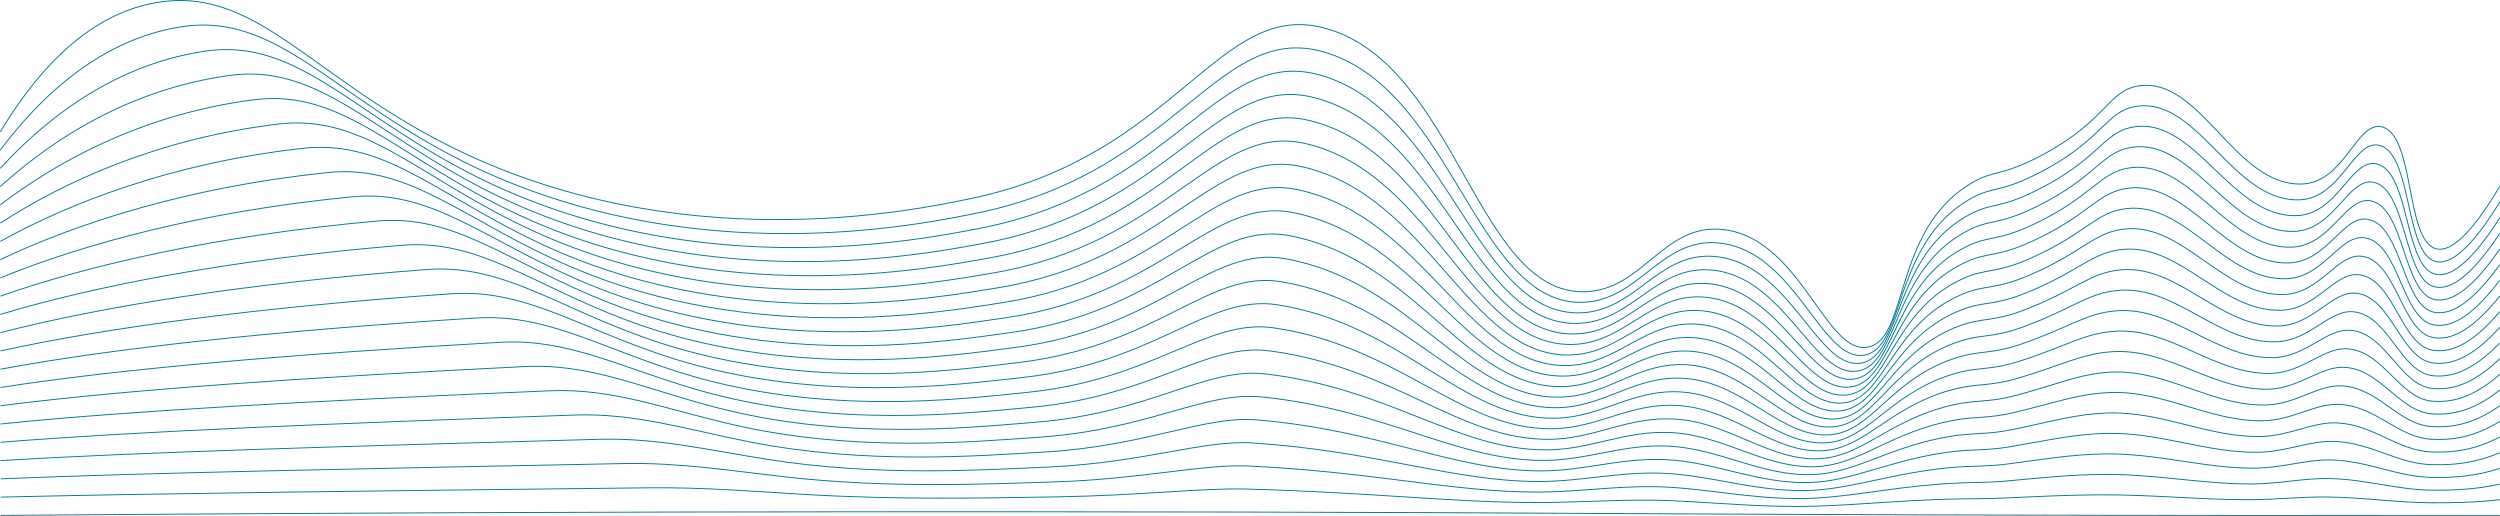 <svg xmlns="http://www.w3.org/2000/svg" viewBox="0 0 2621.5 541.05"><defs><style>.cls-1{fill:none;stroke:#007994;stroke-linecap:round;stroke-miterlimit:10;}</style></defs><g id="Layer_2" data-name="Layer 2"><g id="Layer_1-2" data-name="Layer 1"><path class="cls-1" d="M.5,137.94c33-54.73,85.75-121.13,162.05-135,103.7-18.86,161.17,75.59,306.32,149,240,121.37,489.56,68.81,550.38,56,216.59-45.62,258.38-210.1,371.54-178,136.72,38.77,157.74,278.3,270.74,276,61.89-1.26,83.16-73.65,147.23-65,80.1,10.81,106,131.92,150.2,123,42.38-8.57,25.92-121.51,106.72-171,25.14-15.41,30.73-6.91,73.12-29,71.4-37.22,71.11-69.43,104.74-74,64.78-8.81,100.09,106.08,170.94,103,43.94-1.92,57-66.18,83-60,35.2,8.34,24.36,120,57.32,128,11.92,2.88,31.71-7.29,66.2-65"/><path class="cls-1" d="M.52,157.1C39.86,104.92,101.87,42.64,188.41,28.37c101.53-16.76,158.54,72,299.13,141.89C720.61,285.84,962.39,236,1023.71,223.59,1234,181,1276.63,23.89,1386.54,54.08,1522.74,91.5,1547.18,319.16,1658.86,317c60.92-1.19,83.12-70.12,146.19-61.87,78.49,10.3,105.52,125.66,150.32,117.17,40.41-7.73,30.49-105.14,97.71-155.29a131.18,131.18,0,0,1,11.42-7.54c24.91-14.67,31.18-6.57,72.49-27.61,69.6-35.44,70.88-66.11,104.43-70.47,64.29-8.38,100.41,101.05,170.27,98.11,43.17-1.82,56.86-63,82.91-57.14,35.35,7.94,26.74,114.47,59.86,121.9,12.54,2.81,32.57-6.94,66.54-61.91"/><path class="cls-1" d="M.55,176.27C46.27,126.63,117.44,68.43,214.26,53.79c99.3-15,155.91,68.38,292,134.79,226.13,109.8,460.13,62.71,521.94,50.66,204-39.75,247.49-189.34,354.12-161,135.71,36,163.56,251.86,273.91,249.82,60-1.12,83.07-66.59,145.15-58.74,76.87,9.8,105,119.4,150.43,111.35,40.58-7.34,33.39-100.13,100.18-147.5a129.38,129.38,0,0,1,11.38-7.16c24.67-13.93,31.63-6.24,71.85-26.23,67.79-33.66,70.65-62.8,104.13-66.93,63.79-8,100.72,96,169.59,93.21,42.39-1.73,56.75-59.87,82.81-54.28,35.51,7.55,29.15,108.9,62.4,115.8,13.17,2.74,33.44-6.59,66.89-58.81"/><path class="cls-1" d="M.57,195.44C52.69,148.34,133,94.15,240.12,79.22,337.12,65.7,393.4,144,524.89,206.9c219.2,104,445.4,59.64,507.72,48,197.68-37,242.07-179,345.42-152.53C1513.24,137,1544.49,341,1653.52,339.1c59-1.05,83-63.07,144.11-55.62,75.26,9.3,104.53,113.26,150.55,105.53,40.76-6.85,36.39-95,102.64-139.71a129.23,129.23,0,0,1,11.34-6.79c24.43-13.19,32.07-5.9,71.22-24.83,66-31.89,70.41-59.49,103.81-63.4,63.29-7.54,101,90.95,168.92,88.31,41.62-1.64,56.64-56.71,82.71-51.42,35.66,7.15,31.57,103.3,64.95,109.71,13.8,2.64,34.29-6.25,67.23-55.73"/><path class="cls-1" d="M.6,214.6C59.1,170.05,148.5,119.82,266,104.65c94.67-12.22,150.53,61.43,277.6,120.57,212,98.69,430.66,56.57,493.49,45.33,191.33-34.23,236.66-168.72,336.72-144,134.74,33.23,169.36,225.42,277.07,223.64,58-1,83-59.54,143.07-52.49,73.64,8.79,104,107,150.67,99.7,40.92-6.42,39.39-89.82,105.11-131.92,3.56-2.28,7.34-4.38,11.29-6.4,24.23-12.4,32.51-5.57,70.58-23.45,64.17-30.11,70.18-56.17,103.51-59.86,62.79-7.11,101.35,85.91,168.24,83.41,40.84-1.54,56.53-53.56,82.62-48.56,35.81,6.75,34,97.67,67.49,103.61,14.43,2.56,35.15-5.91,67.57-52.63"/><path class="cls-1" d="M.62,233.77c64.89-42,163.37-88.35,291.21-103.69C384.14,119,439.71,188,562.24,243.54c205.07,93,415.93,53.49,479.27,42.66,185-31.6,231.27-158.46,328-135.55,134.28,31.8,172.27,212.2,278.65,210.55,57.08-.91,82.93-56,142-49.36,72,8.29,103.54,100.79,150.78,93.88,41.09-6,42.43-84.65,107.58-124.13,3.55-2.15,7.32-4.12,11.25-6,24-11.65,33-5.24,69.94-22.05,62.37-28.34,69.95-52.87,103.2-56.34,62.3-6.68,101.66,80.87,167.57,78.52,40.07-1.45,56.42-50.41,82.52-45.7,36,6.35,36.41,92,70,97.51,15.06,2.46,36-5.56,67.91-49.54"/><path class="cls-1" d="M.64,252.94c71.28-39.47,178.82-82,317-97.43,89.95-10,145.23,54.33,263.24,106.36,198.09,87.33,401.18,50.38,465,40,178.56-29.06,225.89-148.24,319.32-127.07,133.83,30.34,175.17,199,280.23,197.47,56.12-.84,82.88-52.48,141-46.24,70.42,7.79,103,94.55,150.9,88.06,41.25-5.6,45.46-79.48,110-116.34,3.55-2,7.31-3.86,11.2-5.65,23.77-10.9,33.41-4.91,69.31-20.67,60.57-26.56,69.72-49.55,102.89-52.8,61.81-6.26,102,75.82,166.9,73.63,39.29-1.37,56.31-47.26,82.42-42.85,36.13,6,38.84,86.36,72.59,91.41,15.7,2.36,36.87-5.21,68.25-46.44"/><path class="cls-1" d="M.67,272.1c77.66-36.92,194.26-75.72,342.86-91.16,87.57-9.1,142.6,50.78,256.06,99.25,191.13,81.64,386.43,47.27,450.82,37.32,172.15-26.59,220.53-138,310.62-118.57,133.4,28.84,178.07,185.76,281.81,184.37,55.15-.77,82.84-48.95,140-43.11,68.8,7.28,102.54,88.31,151,82.23,41.42-5.19,48.51-74.28,112.5-108.55,3.54-1.89,7.29-3.6,11.16-5.27,23.53-10.15,33.86-4.57,68.68-19.28,58.75-24.78,69.48-46.23,102.58-49.26C2290,234.23,2331,310.85,2395,308.8c38.51-1.27,56.19-44.06,82.33-40,36.27,5.63,41.27,80.67,75.13,85.32,16.33,2.24,37.72-4.87,68.59-43.36"/><path class="cls-1" d="M.69,291.27c84.06-34.38,209.69-69.54,368.7-84.9,85.17-8.24,140,47.22,248.88,92.14,184.16,75.95,371.67,44.14,436.59,34.65C1220.58,309,1270,205.26,1356.77,223.08c133,27.32,181,172.54,283.4,171.28,54.19-.7,82.8-45.54,138.91-40,67.2,6.64,102,82.06,151.13,76.41,41.59-4.79,51.58-69.09,115-100.76,3.54-1.77,7.27-3.34,11.12-4.89,23.29-9.41,34.3-4.24,68-17.89,56.95-23,69.25-42.93,102.27-45.73,60.82-5.42,102.61,65.73,165.54,63.83,37.75-1.18,56.09-40.9,82.24-37.13,36.42,5.24,43.71,75,77.68,79.22,17,2.12,38.58-4.53,68.93-40.27"/><path class="cls-1" d="M.71,310.44C91.16,278.6,225.81,247,395.24,231.79c82.77-7.42,137.32,43.66,241.7,85,177.22,70.24,356.91,41,422.37,32,159.27-21.9,209.83-117.8,293.21-101.6,132.59,25.76,183.89,159.32,285,158.2,53.23-.63,82.76-42,137.87-36.86,65.59,6.13,101.53,75.81,151.25,70.59,41.74-4.39,54.65-63.88,117.43-93,3.54-1.64,7.26-3.08,11.08-4.52,23-8.66,34.74-3.9,67.4-16.5,55.14-21.23,69-39.54,102-42.2,60.33-4.86,102.91,60.69,164.86,58.94,37-1.09,56-37.74,82.14-34.27,36.58,4.85,46.15,69.26,80.23,73.12,17.61,2,39.44-4.18,69.27-37.17"/><path class="cls-1" d="M.74,329.6c96.83-29.28,240.5-57.46,420.36-72.38,80.36-6.66,134.68,40.09,234.51,77.93,170.27,64.53,342.15,37.82,408.16,29.32,152.79-19.67,204.49-107.73,284.5-93.1,132.2,24.15,186.8,146.1,286.56,145.1,52.27-.56,82.71-38.5,136.83-33.73,64,5.62,101,69.55,151.37,64.76,41.9-4,57.74-58.64,119.89-85.18,3.54-1.51,7.24-2.81,11-4.13,22.81-7.92,35.19-3.57,66.77-15.12,53.33-19.45,68.78-36.22,101.65-38.66,59.84-4.44,103.23,55.64,164.19,54,36.2-1,55.87-34.59,82-31.41,36.73,4.45,48.58,63.53,82.77,67,18.24,1.86,40.29-3.84,69.61-34.09"/><path class="cls-1" d="M.76,348.77C104,322,256.67,297.17,447,282.65c78-5.95,132.06,36.52,227.34,70.82,163.33,58.81,327.37,34.62,393.93,26.65,146.32-17.52,199.17-97.69,275.8-84.61,131.83,22.5,189.7,132.88,288.13,132,51.32-.49,82.67-35,135.8-30.6,62.36,5.12,100.52,63.29,151.48,58.94,42.07-3.59,60.85-53.39,122.36-77.39,3.54-1.38,7.23-2.56,11-3.76,22.58-7.18,35.64-3.23,66.14-13.72,51.52-17.68,68.55-32.91,101.35-35.13,59.34-4,103.54,50.6,163.51,49.14,35.42-.9,55.77-31.43,81.95-28.55,36.89,4.05,51,57.8,85.32,60.93,18.88,1.73,41.15-3.49,69.95-31"/><path class="cls-1" d="M.79,367.94c109.6-24.2,271.29-45.87,472-59.86C548.36,302.81,602.24,341,693,371.79c156.4,53.08,312.6,31.4,379.71,24,139.83-15.45,193.86-87.71,267.1-76.13,131.47,20.8,192.6,119.66,289.71,118.92,50.35-.41,82.62-31.44,134.76-27.47,60.74,4.61,100,57,151.6,53.12,42.23-3.21,64-48.13,124.82-69.6,3.54-1.25,7.21-2.3,11-3.38,22.34-6.45,36.08-2.9,65.5-12.34,49.72-15.9,68.32-29.6,101-31.59C2277,343.71,2322,392.86,2381,391.55c34.65-.81,55.66-28.28,81.85-25.69,37,3.66,53.47,52.05,87.87,54.83,19.52,1.58,42-3.14,70.29-27.9"/><path class="cls-1" d="M.81,387.1c116-21.65,286.68-40.26,497.85-53.59,73.14-4.62,126.82,29.33,213,56.61,149.48,47.32,297.82,28.13,365.48,21.31,133.33-13.45,188.56-77.76,258.39-67.64,131.13,19,195.52,106.44,291.3,105.84,49.39-.35,82.58-27.92,133.72-24.36,59.13,4.12,99.52,50.77,151.72,47.3,42.39-2.81,67.07-42.83,127.28-61.81,3.54-1.11,7.19-2,10.91-3,22.09-5.72,36.53-2.57,64.86-10.95,47.92-14.13,68.09-26.29,100.74-28.07,58.34-3.17,104.17,40.51,162.16,39.36,33.87-.72,55.55-25.14,81.76-22.84,37.2,3.26,55.91,46.29,90.41,48.74,20.16,1.42,42.86-2.81,70.63-24.81"/><path class="cls-1" d="M.83,406.27c122.39-19.11,302.06-34.83,523.69-47.33,70.73-4,124.21,25.72,205.79,49.5,142.57,41.54,283,24.84,351.26,18.64,126.83-11.52,183.26-67.86,249.69-59.14,130.8,17.16,198.42,93.22,292.88,92.74,48.43-.28,82.53-24.38,132.68-21.23,57.51,3.62,99,44.5,151.84,41.48,42.55-2.43,70.18-37.52,129.74-54,3.54-1,7.18-1.78,10.87-2.62,21.85-5,37-2.23,64.23-9.56,46.1-12.35,67.85-23,100.42-24.53,57.85-2.76,104.48,35.47,161.49,34.46,33.1-.63,55.44-22,81.66-20,37.36,2.85,58.35,40.53,93,42.64,20.8,1.27,43.72-2.46,71-21.72"/><path class="cls-1" d="M.86,425.44c128.77-16.57,317.43-29.56,549.51-41.07C618.7,381,672,406.47,749,426.76c135.67,35.75,268.25,21.5,337,16,120.32-9.67,178-58,241-50.66,130.48,15.21,201.32,80,294.46,79.65,47.47-.2,82.48-20.84,131.64-18.1,55.89,3.13,98.51,38.22,152,35.66,42.72-2.06,73.32-32.19,132.21-46.23,3.54-.85,7.16-1.52,10.83-2.24,21.6-4.26,37.41-1.9,63.59-8.18,44.3-10.57,67.62-19.73,100.12-21,57.34-2.45,104.79,30.42,160.81,29.56,32.32-.54,55.33-18.89,81.56-17.12,37.52,2.38,60.79,34.75,95.51,36.54,21.44,1.11,44.58-2.11,71.31-18.62"/><path class="cls-1" d="M.88,444.6c135.16-14,332.81-24.48,575.35-34.81,65.92-2.8,119,18.46,191.43,35.29,128.78,29.92,253.46,18.11,322.81,13.31,113.81-7.88,172.68-48.19,232.29-42.17,130.16,13.15,204.23,66.78,296,66.57,46.51-.14,82.43-17.31,130.6-15,54.28,2.64,98,31.94,152.07,29.83,42.88-1.67,76.44-26.83,134.68-38.44,3.53-.7,7.13-1.26,10.77-1.86,21.37-3.53,37.87-1.56,63-6.78,42.49-8.8,67.39-16.42,99.81-17.47,56.85-2,105.11,25.38,160.14,24.67,31.55-.44,55.23-15.73,81.47-14.26,37.67,2,63.23,29,98,30.44,22.08.94,45.44-1.76,71.65-15.53"/><path class="cls-1" d="M.9,463.77c141.55-11.48,348.2-19.62,601.18-28.55C665.61,433,718.5,450,786.33,463.4,908.24,487.45,1025,478.06,1094.92,474c107.3-6.15,167.39-38.42,223.59-33.67,129.85,11,207.13,53.56,297.62,53.47,45.55-.07,82.39-13.77,129.56-11.85,52.66,2.15,97.5,25.66,152.19,24,43-1.3,79.56-21.44,137.14-30.65,3.53-.56,7.12-1,10.73-1.48,21.12-2.81,38.31-1.23,62.33-5.4,40.68-7,67.15-13.1,99.49-13.93,56.36-1.6,105.43,20.33,159.47,19.77,30.77-.35,55.12-12.58,81.37-11.4,37.83,1.59,65.67,23.19,100.6,24.35,22.71.75,46.29-1.42,72-12.44"/><path class="cls-1" d="M.93,482.94c147.94-8.94,363.57-15,627-22.29C689.07,459,741.76,471.76,805,481.72c115,18.13,223.88,11.13,294.37,8,100.79-4.51,162.09-28.7,214.88-25.19,129.54,8.62,210,40.34,299.2,40.38,44.58,0,82.34-10.14,128.52-8.72,51,1.75,97,19.26,152.3,18.19,43.2-1,82.69-16,139.61-22.86,3.53-.43,7.1-.75,10.69-1.11,20.88-2.08,38.76-.89,61.69-4,38.88-5.24,66.92-9.79,99.19-10.39,55.86-1.18,105.73,15.29,158.78,14.87,30-.25,55-9.43,81.28-8.54,38,1.19,68.11,17.39,103.14,18.25,23.36.57,47.16-1.08,72.34-9.35"/><path class="cls-1" d="M1,502.1c154.33-6.39,379-10.63,652.84-16,58.75-1.16,111.23,7.38,169.89,14,108.16,12.14,209.1,7.51,280.15,5.31,94.3-2.92,156.79-19,206.17-16.7,129.24,6.09,213,27.12,300.79,27.3,43.62.07,82.29-6.62,127.48-5.6,49.43,1.25,96.5,13,152.42,12.36,43.36-.61,85.8-10.59,142.07-15.07,3.53-.28,7.08-.49,10.65-.72,20.64-1.37,39.2-.56,61-2.62,37.07-3.47,66.69-6.48,98.88-6.86,55.37-.76,106,10.24,158.11,10,29.23-.17,54.91-6.28,81.19-5.69,38.14.79,70.53,11.6,105.68,12.15,24,.38,48-.73,72.68-6.25"/><path class="cls-1" d="M1,521.27c160.71-3.85,394.35-6.57,678.67-9.76,56.36-.63,108.63,3.61,162.71,6.86,101.27,6.07,194.31,3.77,265.92,2.63,87.82-1.39,151.48-9.39,197.47-8.21,128.9,3.33,215.85,13.9,302.37,14.21,42.66.14,82.24-3.09,126.44-2.47,47.81.75,96,6.74,152.54,6.54,43.52-.22,88.89-5.14,144.53-7.28,3.53-.14,7.07-.24,10.61-.35,20.4-.68,39.64-.22,60.41-1.23,35.27-1.69,66.46-3.16,98.58-3.33,54.87-.32,106.36,5.2,157.43,5.09,28.46-.08,54.8-3.13,81.09-2.83,38.3.4,73,5.79,108.23,6.06,24.63.18,48.87-.39,73-3.17"/><path class="cls-1" d="M1,540.44c167.1-1.3,409.77-2.85,704.5-3.5,272.94-.6,495.76-.22,596,0,310.2.68,397.23,2,729,3,229.62.67,429.39.7,590.5.5"/></g></g></svg>